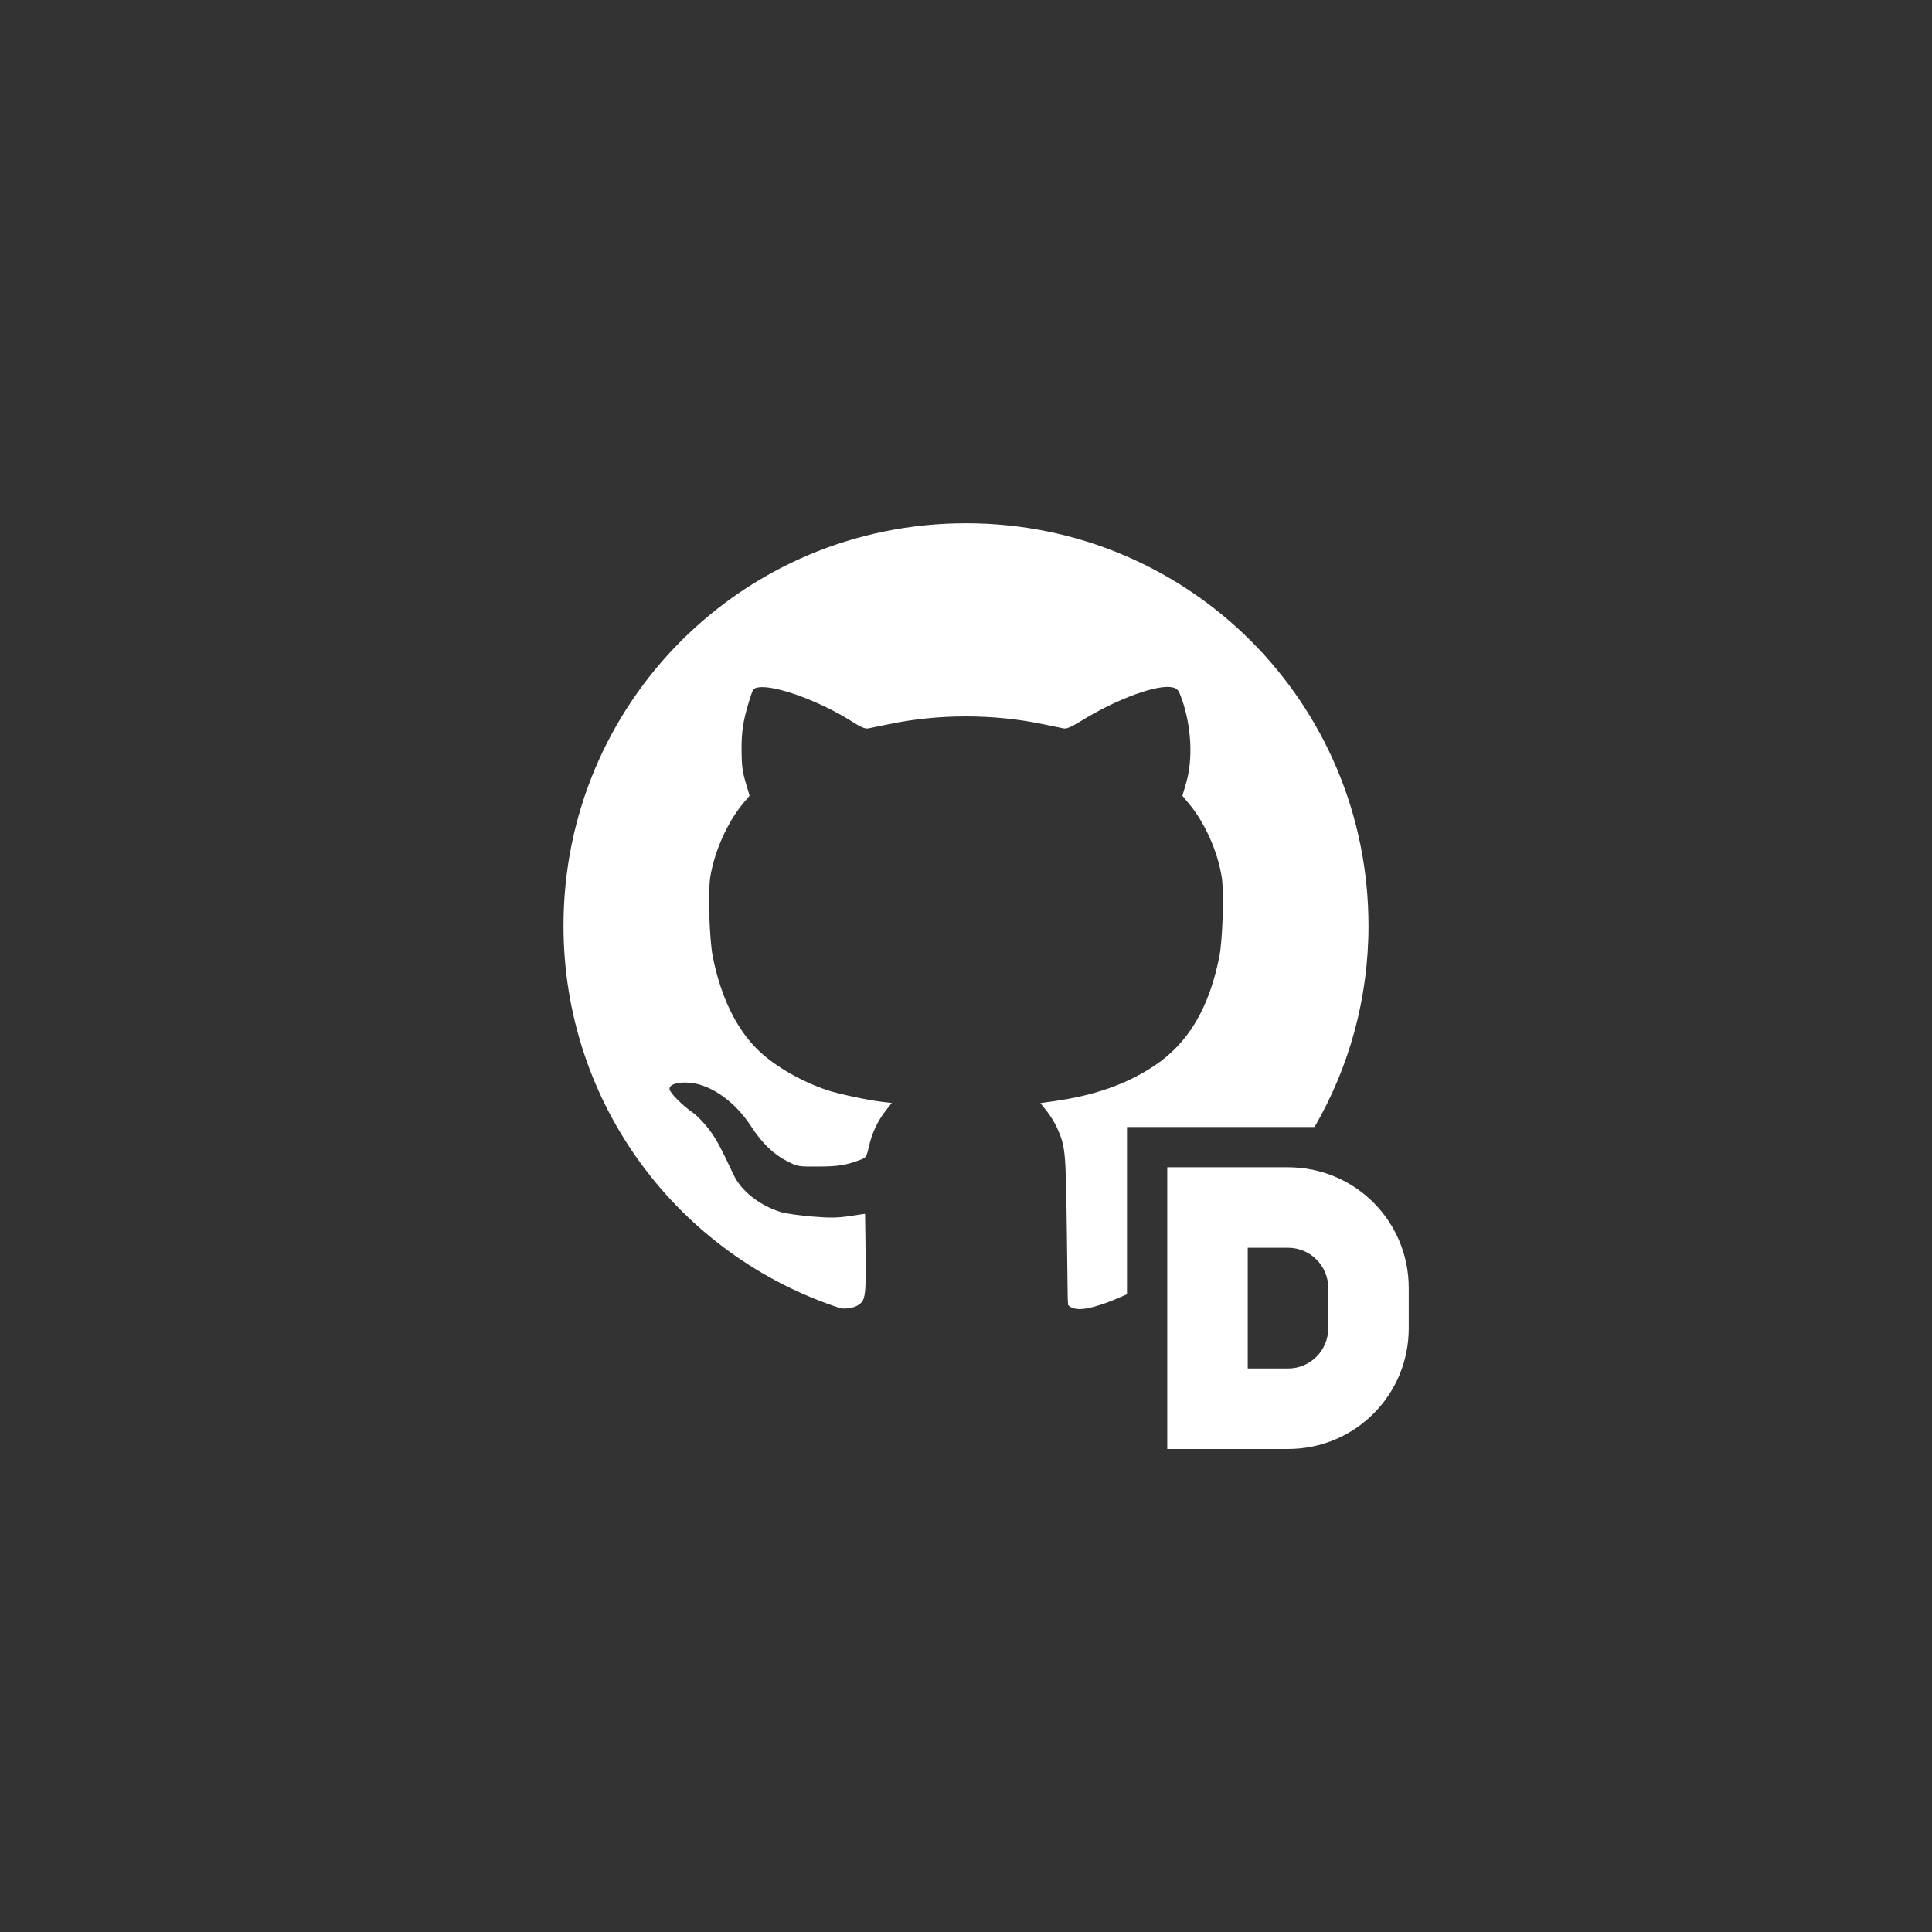 <?xml version="1.0" encoding="UTF-8" standalone="no"?>
<!-- Created with Inkscape (http://www.inkscape.org/) -->

<svg
   xmlns:dc="http://purl.org/dc/elements/1.1/"
   xmlns:cc="http://creativecommons.org/ns#"
   xmlns:rdf="http://www.w3.org/1999/02/22-rdf-syntax-ns#"
   xmlns:svg="http://www.w3.org/2000/svg"
   xmlns="http://www.w3.org/2000/svg"
   xmlns:xlink="http://www.w3.org/1999/xlink"
   xmlns:sodipodi="http://sodipodi.sourceforge.net/DTD/sodipodi-0.dtd"
   xmlns:inkscape="http://www.inkscape.org/namespaces/inkscape"
   width="48px"
   height="48px"
   viewBox="0 0 48 48"
   version="1.1"
   id="SVGRoot"
   inkscape:version="0.92.4 (5da689c313, 2019-01-14)"
   sodipodi:docname="github-desktopa.svg"
   inkscape:export-filename="C:\Users\Admin\Documents\Rainmeter\Skins\Honeycomb-NG\@Resources\Images\openshot.png"
   inkscape:export-xdpi="512"
   inkscape:export-ydpi="512">
  <rect x="0" y="0" width="48" height="48" fill="#333333" stroke="none"/>
  <defs
     id="defs1995">
    <linearGradient
       gradientUnits="userSpaceOnUse"
       y2="50"
       x2="90"
       y1="20"
       x1="60"
       xlink:href="#WhiteTransparent-4"
       id="IcecapTip-6"
       gradientTransform="matrix(0.997,0,0,0.996,-89.842,-62.996)" />
    <linearGradient
       gradientUnits="userSpaceOnUse"
       id="WhiteTransparent-4">
      <stop
         id="stop7606-4"
         offset="0"
         style="stop-color:white;stop-opacity:1" />
      <stop
         id="stop7608-7"
         offset="1"
         style="stop-color:white;stop-opacity:0" />
    </linearGradient>
  </defs>
  <sodipodi:namedview
     id="base"
     pagecolor="#ffffff"
     bordercolor="#666666"
     borderopacity="1.0"
     inkscape:pageopacity="0.0"
     inkscape:pageshadow="2"
     inkscape:zoom="36.166668"
     inkscape:cx="21.397787"
     inkscape:cy="22.387807"
     inkscape:document-units="px"
     inkscape:current-layer="layer1"
     showgrid="true"
     inkscape:window-width="1920"
     inkscape:window-height="1017"
     inkscape:window-x="-8"
     inkscape:window-y="-8"
     inkscape:window-maximized="1"
     inkscape:grid-bbox="true"
     inkscape:snap-global="true"
     showguides="false">
    <inkscape:grid
       type="xygrid"
       id="grid2562" />
  </sodipodi:namedview>
  <g
     inkscape:label="Layer 1"
     inkscape:groupmode="layer"
     id="layer1">
    <path
       style="opacity:1;vector-effect:none;fill:#ffffff;fill-opacity:1;fill-rule:evenodd;paint-order:stroke fill markers"
       d="M 24 13 C 18.46 13 14 17.46 14 23 C 14 27.451 16.88 31.2 20.885 32.504 C 21.024 32.525 21.217 32.493 21.316 32.428 C 21.511 32.3 21.521 32.226 21.502 30.844 L 21.492 30.156 L 21.109 30.213 C 20.797 30.259 20.628 30.261 20.18 30.225 C 19.878 30.2 19.533 30.152 19.414 30.117 C 18.89 29.963 18.417 29.594 18.229 29.193 C 17.885 28.462 17.79 28.29 17.604 28.045 C 17.489 27.895 17.319 27.718 17.225 27.652 C 16.947 27.461 16.633 27.142 16.633 27.053 C 16.633 26.936 16.855 26.872 17.156 26.902 C 17.679 26.955 18.271 27.38 18.66 27.982 C 18.929 28.399 19.221 28.681 19.561 28.852 C 19.822 28.983 19.833 28.985 20.336 28.982 C 20.827 28.98 21.01 28.95 21.361 28.82 C 21.52 28.761 21.526 28.754 21.586 28.49 C 21.662 28.153 21.806 27.847 22.004 27.596 L 22.156 27.402 L 21.932 27.377 C 21.579 27.337 20.831 27.178 20.551 27.084 C 19.907 26.868 19.25 26.488 18.842 26.096 C 18.299 25.574 17.91 24.776 17.709 23.771 C 17.625 23.353 17.587 22.173 17.646 21.795 C 17.747 21.153 18.077 20.417 18.473 19.947 L 18.623 19.77 L 18.525 19.438 C 18.447 19.173 18.426 19.017 18.424 18.656 C 18.421 18.17 18.46 17.917 18.611 17.42 C 18.705 17.113 18.714 17.099 18.84 17.078 C 19.256 17.011 20.386 17.425 21.186 17.938 C 21.386 18.066 21.493 18.11 21.566 18.098 C 21.622 18.088 21.846 18.042 22.064 17.996 C 23.315 17.733 24.683 17.733 25.934 17.996 C 26.152 18.042 26.377 18.088 26.432 18.098 C 26.502 18.11 26.622 18.058 26.846 17.92 C 27.742 17.364 28.774 16.986 29.139 17.08 C 29.256 17.11 29.281 17.141 29.357 17.354 C 29.598 18.024 29.644 18.85 29.473 19.439 L 29.377 19.771 L 29.533 19.959 C 29.933 20.436 30.253 21.151 30.354 21.795 C 30.413 22.173 30.377 23.352 30.293 23.771 C 30.039 25.048 29.522 25.915 28.684 26.475 C 27.994 26.935 27.194 27.218 26.168 27.361 L 25.848 27.406 L 26.008 27.607 C 26.096 27.718 26.21 27.904 26.262 28.02 C 26.47 28.487 26.478 28.585 26.504 30.482 L 26.527 32.256 L 26.537 32.424 C 26.699 32.586 27.008 32.537 27.473 32.373 C 27.652 32.307 27.826 32.232 28 32.156 L 28 28 L 32.66 28 C 33.51 26.531 34 24.827 34 23 C 34 17.46 29.54 13 24 13 z "
       id="rect818" />
    <path
       style="opacity:1;vector-effect:none;fill:#ffffff;fill-opacity:1;fill-rule:evenodd;stroke:none;stroke-width:3;stroke-linecap:round;stroke-linejoin:round;stroke-miterlimit:4;stroke-dasharray:none;stroke-opacity:1;paint-order:stroke fill markers"
       d="M 29 29 L 29 32 L 29 33 L 29 36 L 32 36 C 33.662 36 35 34.662 35 33 L 35 32 C 35 30.338 33.662 29 32 29 L 29 29 z M 31 31 L 32 31 C 32.554 31 33 31.446 33 32 L 33 33 C 33 33.554 32.554 34 32 34 L 31 34 L 31 33 L 31 32 L 31 31 z "
       id="rect822" />
  </g>
</svg>
